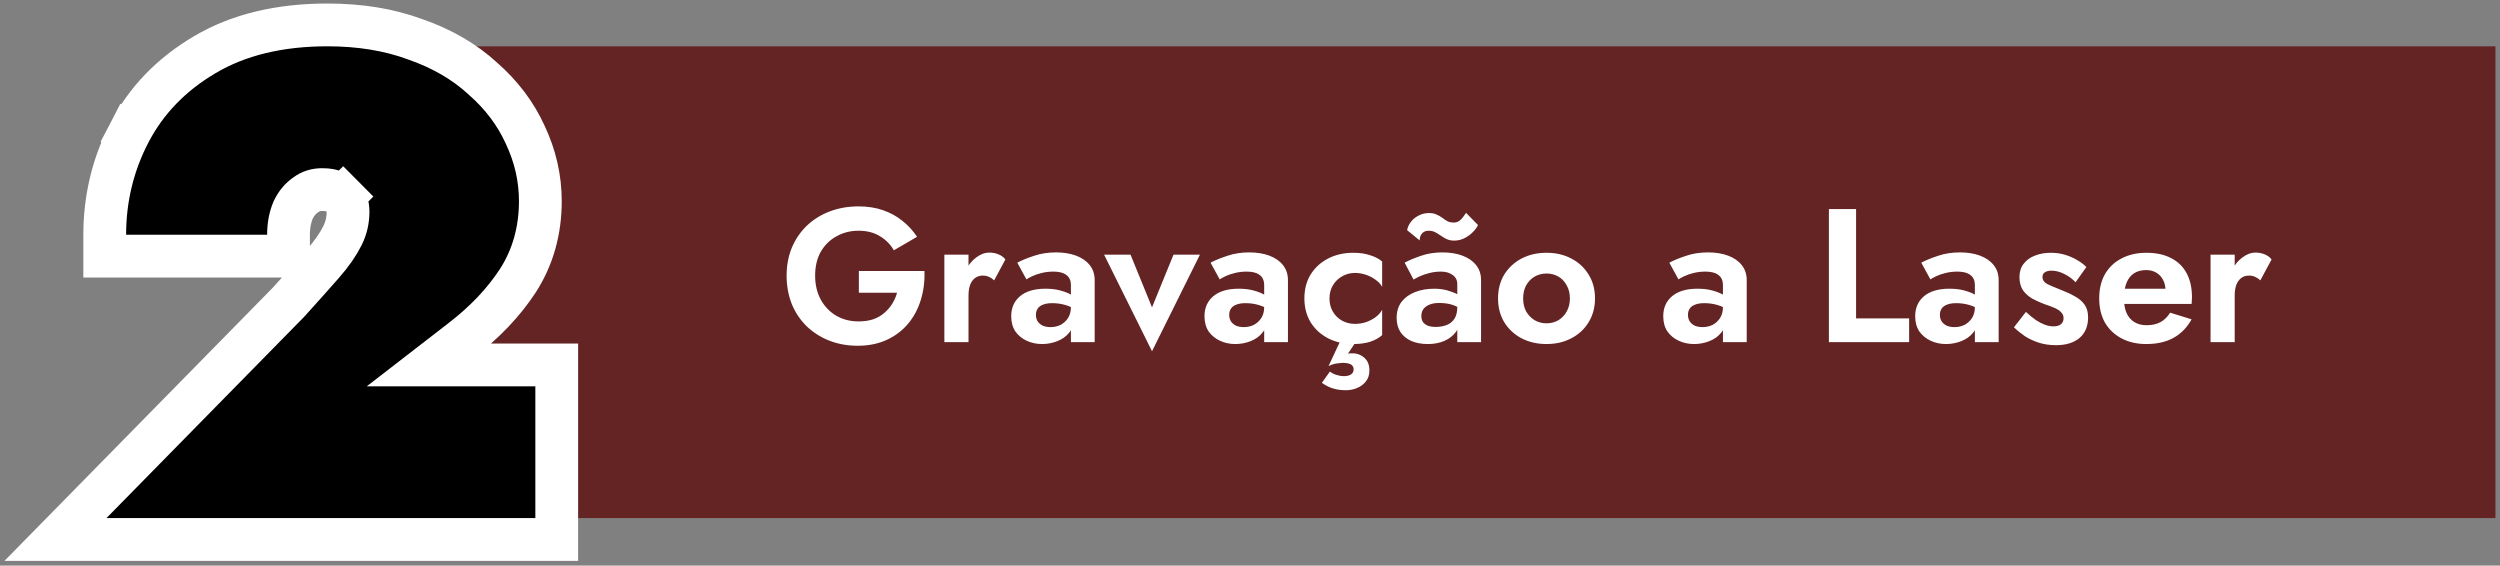 <svg width="526" height="119" viewBox="0 0 526 119" fill="none" xmlns="http://www.w3.org/2000/svg">
<rect x="0" y="0" width="526" height="119" fill="#808080" stroke="none"/>
<path d="M67.517 9.742L525.04 9.742L525.04 109.007L67.517 109.007L81.504 43.582L67.517 9.742Z" fill="#642424"/>
<path d="M180.704 61.585H188.744C188.504 62.439 188.157 63.225 187.704 63.945C187.25 64.665 186.69 65.305 186.024 65.865C185.384 66.425 184.61 66.865 183.704 67.185C182.797 67.479 181.77 67.625 180.624 67.625C178.89 67.625 177.33 67.225 175.944 66.425C174.584 65.625 173.504 64.505 172.704 63.065C171.904 61.599 171.504 59.905 171.504 57.985C171.504 56.039 171.904 54.359 172.704 52.945C173.53 51.532 174.637 50.452 176.024 49.705C177.41 48.932 178.944 48.545 180.624 48.545C182.41 48.545 183.917 48.932 185.144 49.705C186.397 50.452 187.37 51.439 188.064 52.665L192.944 49.825C192.09 48.519 191.064 47.399 189.864 46.465C188.69 45.505 187.33 44.759 185.784 44.225C184.264 43.692 182.544 43.425 180.624 43.425C178.464 43.425 176.464 43.772 174.624 44.465C172.784 45.159 171.184 46.145 169.824 47.425C168.464 48.705 167.397 50.252 166.624 52.065C165.877 53.852 165.504 55.825 165.504 57.985C165.504 60.145 165.864 62.132 166.584 63.945C167.33 65.759 168.37 67.319 169.704 68.625C171.064 69.932 172.65 70.945 174.464 71.665C176.304 72.385 178.304 72.745 180.464 72.745C182.757 72.745 184.797 72.332 186.584 71.505C188.37 70.679 189.864 69.545 191.064 68.105C192.29 66.639 193.184 64.959 193.744 63.065C194.33 61.172 194.584 59.159 194.504 57.025H180.704V61.585ZM203.774 53.585H198.694V71.985H203.774V53.585ZM209.174 58.985L211.534 54.585C211.161 54.105 210.667 53.745 210.054 53.505C209.467 53.265 208.841 53.145 208.174 53.145C207.214 53.145 206.281 53.492 205.374 54.185C204.467 54.852 203.734 55.759 203.174 56.905C202.614 58.025 202.334 59.319 202.334 60.785L203.774 62.225C203.774 61.345 203.881 60.599 204.094 59.985C204.334 59.345 204.681 58.852 205.134 58.505C205.587 58.159 206.134 57.985 206.774 57.985C207.307 57.985 207.747 58.079 208.094 58.265C208.467 58.425 208.827 58.665 209.174 58.985ZM217.96 66.265C217.96 65.732 218.08 65.292 218.32 64.945C218.56 64.572 218.933 64.292 219.44 64.105C219.947 63.892 220.6 63.785 221.4 63.785C222.387 63.785 223.32 63.919 224.2 64.185C225.107 64.452 225.92 64.852 226.64 65.385V62.985C226.373 62.665 225.933 62.332 225.32 61.985C224.707 61.639 223.947 61.345 223.04 61.105C222.16 60.865 221.133 60.745 219.96 60.745C217.667 60.745 215.893 61.265 214.64 62.305C213.387 63.345 212.76 64.759 212.76 66.545C212.76 67.799 213.053 68.865 213.64 69.745C214.253 70.599 215.053 71.252 216.04 71.705C217.027 72.159 218.093 72.385 219.24 72.385C220.36 72.385 221.427 72.185 222.44 71.785C223.48 71.385 224.32 70.785 224.96 69.985C225.627 69.185 225.96 68.199 225.96 67.025L225.32 64.625C225.32 65.505 225.12 66.265 224.72 66.905C224.32 67.519 223.8 67.999 223.16 68.345C222.52 68.665 221.8 68.825 221 68.825C220.44 68.825 219.92 68.732 219.44 68.545C218.987 68.332 218.627 68.039 218.36 67.665C218.093 67.265 217.96 66.799 217.96 66.265ZM215.96 58.785C216.227 58.599 216.64 58.372 217.2 58.105C217.76 57.839 218.427 57.612 219.2 57.425C219.973 57.239 220.787 57.145 221.64 57.145C222.2 57.145 222.707 57.199 223.16 57.305C223.613 57.412 224 57.585 224.32 57.825C224.667 58.065 224.92 58.372 225.08 58.745C225.24 59.092 225.32 59.519 225.32 60.025V71.985H230.32V58.945C230.32 57.692 229.973 56.639 229.28 55.785C228.587 54.905 227.627 54.239 226.4 53.785C225.173 53.332 223.773 53.105 222.2 53.105C220.493 53.105 218.947 53.345 217.56 53.825C216.173 54.279 215 54.759 214.04 55.265L215.96 58.785ZM232.304 53.585L242.384 73.905L252.464 53.585H246.904L242.384 64.665L237.864 53.585H232.304ZM258.624 66.265C258.624 65.732 258.744 65.292 258.984 64.945C259.224 64.572 259.597 64.292 260.104 64.105C260.611 63.892 261.264 63.785 262.064 63.785C263.051 63.785 263.984 63.919 264.864 64.185C265.771 64.452 266.584 64.852 267.304 65.385V62.985C267.037 62.665 266.597 62.332 265.984 61.985C265.371 61.639 264.611 61.345 263.704 61.105C262.824 60.865 261.797 60.745 260.624 60.745C258.331 60.745 256.557 61.265 255.304 62.305C254.051 63.345 253.424 64.759 253.424 66.545C253.424 67.799 253.717 68.865 254.304 69.745C254.917 70.599 255.717 71.252 256.704 71.705C257.691 72.159 258.757 72.385 259.904 72.385C261.024 72.385 262.091 72.185 263.104 71.785C264.144 71.385 264.984 70.785 265.624 69.985C266.291 69.185 266.624 68.199 266.624 67.025L265.984 64.625C265.984 65.505 265.784 66.265 265.384 66.905C264.984 67.519 264.464 67.999 263.824 68.345C263.184 68.665 262.464 68.825 261.664 68.825C261.104 68.825 260.584 68.732 260.104 68.545C259.651 68.332 259.291 68.039 259.024 67.665C258.757 67.265 258.624 66.799 258.624 66.265ZM256.624 58.785C256.891 58.599 257.304 58.372 257.864 58.105C258.424 57.839 259.091 57.612 259.864 57.425C260.637 57.239 261.451 57.145 262.304 57.145C262.864 57.145 263.371 57.199 263.824 57.305C264.277 57.412 264.664 57.585 264.984 57.825C265.331 58.065 265.584 58.372 265.744 58.745C265.904 59.092 265.984 59.519 265.984 60.025V71.985H270.984V58.945C270.984 57.692 270.637 56.639 269.944 55.785C269.251 54.905 268.291 54.239 267.064 53.785C265.837 53.332 264.437 53.105 262.864 53.105C261.157 53.105 259.611 53.345 258.224 53.825C256.837 54.279 255.664 54.759 254.704 55.265L256.624 58.785ZM279.723 62.785C279.723 61.745 279.963 60.825 280.443 60.025C280.923 59.225 281.563 58.599 282.363 58.145C283.19 57.665 284.097 57.425 285.083 57.425C285.83 57.425 286.577 57.545 287.323 57.785C288.07 58.025 288.75 58.372 289.363 58.825C290.003 59.252 290.483 59.759 290.803 60.345V55.025C290.163 54.465 289.323 54.025 288.283 53.705C287.27 53.359 286.083 53.185 284.723 53.185C282.777 53.185 281.017 53.585 279.443 54.385C277.897 55.185 276.67 56.305 275.763 57.745C274.883 59.185 274.443 60.865 274.443 62.785C274.443 64.679 274.883 66.359 275.763 67.825C276.67 69.265 277.897 70.385 279.443 71.185C281.017 71.985 282.777 72.385 284.723 72.385C286.083 72.385 287.27 72.225 288.283 71.905C289.323 71.559 290.163 71.092 290.803 70.505V65.185C290.483 65.772 290.017 66.292 289.403 66.745C288.817 67.172 288.15 67.519 287.403 67.785C286.657 68.025 285.883 68.145 285.083 68.145C284.097 68.145 283.19 67.919 282.363 67.465C281.563 67.012 280.923 66.385 280.443 65.585C279.963 64.785 279.723 63.852 279.723 62.785ZM283.003 69.585L279.523 77.025C280.11 76.732 280.697 76.545 281.283 76.465C281.897 76.385 282.297 76.345 282.483 76.345C283.15 76.345 283.697 76.439 284.123 76.625C284.577 76.839 284.803 77.199 284.803 77.705C284.803 78.185 284.617 78.545 284.243 78.785C283.897 79.025 283.377 79.145 282.683 79.145C282.257 79.145 281.79 79.065 281.283 78.905C280.777 78.772 280.283 78.532 279.803 78.185L278.123 80.545C278.95 81.132 279.75 81.532 280.523 81.745C281.323 81.985 282.217 82.105 283.203 82.105C284.03 82.105 284.817 81.945 285.563 81.625C286.31 81.305 286.923 80.839 287.403 80.225C287.883 79.612 288.123 78.852 288.123 77.945C288.123 77.119 287.95 76.439 287.603 75.905C287.257 75.399 286.817 75.012 286.283 74.745C285.75 74.479 285.23 74.345 284.723 74.345C284.537 74.345 284.35 74.345 284.163 74.345C283.977 74.345 283.79 74.372 283.603 74.425L286.763 69.665L283.003 69.585ZM299.054 66.505C299.054 65.945 299.187 65.465 299.454 65.065C299.747 64.665 300.174 64.345 300.734 64.105C301.294 63.865 301.974 63.745 302.774 63.745C303.867 63.745 304.814 63.879 305.614 64.145C306.414 64.412 307.187 64.825 307.934 65.385V62.865C307.694 62.572 307.28 62.265 306.694 61.945C306.107 61.625 305.387 61.345 304.534 61.105C303.68 60.865 302.76 60.745 301.774 60.745C300.254 60.745 298.894 60.985 297.694 61.465C296.494 61.945 295.547 62.639 294.854 63.545C294.187 64.452 293.854 65.572 293.854 66.905C293.854 68.052 294.12 69.039 294.654 69.865C295.187 70.665 295.947 71.292 296.934 71.745C297.947 72.172 299.107 72.385 300.414 72.385C301.694 72.385 302.84 72.172 303.854 71.745C304.894 71.292 305.72 70.652 306.334 69.825C306.947 68.972 307.254 67.959 307.254 66.785L306.614 64.625C306.614 65.639 306.414 66.452 306.014 67.065C305.614 67.679 305.067 68.119 304.374 68.385C303.68 68.652 302.92 68.785 302.094 68.785C301.454 68.785 300.907 68.705 300.454 68.545C300 68.359 299.654 68.105 299.414 67.785C299.174 67.439 299.054 67.012 299.054 66.505ZM297.414 58.825C297.707 58.639 298.134 58.412 298.694 58.145C299.28 57.879 299.947 57.652 300.694 57.465C301.467 57.252 302.294 57.145 303.174 57.145C304.187 57.145 305.014 57.385 305.654 57.865C306.294 58.319 306.614 58.959 306.614 59.785V71.985H311.614V58.945C311.614 57.692 311.267 56.639 310.574 55.785C309.88 54.905 308.92 54.239 307.694 53.785C306.494 53.332 305.094 53.105 303.494 53.105C301.84 53.105 300.334 53.345 298.974 53.825C297.614 54.279 296.467 54.759 295.534 55.265L297.414 58.825ZM296.054 48.425L298.694 50.585C298.694 50.372 298.734 50.105 298.814 49.785C298.92 49.465 299.107 49.185 299.374 48.945C299.667 48.679 300.08 48.545 300.614 48.545C301.254 48.545 301.827 48.719 302.334 49.065C302.867 49.412 303.414 49.759 303.974 50.105C304.56 50.452 305.214 50.625 305.934 50.625C306.734 50.625 307.467 50.452 308.134 50.105C308.827 49.759 309.414 49.332 309.894 48.825C310.4 48.319 310.76 47.825 310.974 47.345L308.454 44.785C308.054 45.425 307.654 45.932 307.254 46.305C306.854 46.652 306.414 46.825 305.934 46.825C305.374 46.825 304.907 46.732 304.534 46.545C304.16 46.332 303.8 46.092 303.454 45.825C303.107 45.559 302.707 45.332 302.254 45.145C301.827 44.932 301.294 44.825 300.654 44.825C299.88 44.825 299.16 44.999 298.494 45.345C297.854 45.665 297.32 46.092 296.894 46.625C296.467 47.159 296.187 47.759 296.054 48.425ZM315.188 62.785C315.188 64.679 315.628 66.359 316.508 67.825C317.415 69.265 318.628 70.385 320.148 71.185C321.695 71.985 323.442 72.385 325.388 72.385C327.335 72.385 329.068 71.985 330.588 71.185C332.135 70.385 333.348 69.265 334.228 67.825C335.135 66.359 335.588 64.679 335.588 62.785C335.588 60.865 335.135 59.185 334.228 57.745C333.348 56.305 332.135 55.185 330.588 54.385C329.068 53.585 327.335 53.185 325.388 53.185C323.442 53.185 321.695 53.585 320.148 54.385C318.628 55.185 317.415 56.305 316.508 57.745C315.628 59.185 315.188 60.865 315.188 62.785ZM320.468 62.785C320.468 61.745 320.682 60.825 321.108 60.025C321.562 59.225 322.162 58.612 322.908 58.185C323.655 57.759 324.482 57.545 325.388 57.545C326.295 57.545 327.122 57.759 327.868 58.185C328.615 58.612 329.202 59.225 329.628 60.025C330.082 60.825 330.308 61.745 330.308 62.785C330.308 63.825 330.082 64.745 329.628 65.545C329.202 66.319 328.615 66.932 327.868 67.385C327.122 67.812 326.295 68.025 325.388 68.025C324.482 68.025 323.655 67.812 322.908 67.385C322.162 66.932 321.562 66.319 321.108 65.545C320.682 64.745 320.468 63.825 320.468 62.785ZM355.147 66.265C355.147 65.732 355.267 65.292 355.507 64.945C355.747 64.572 356.121 64.292 356.627 64.105C357.134 63.892 357.787 63.785 358.587 63.785C359.574 63.785 360.507 63.919 361.387 64.185C362.294 64.452 363.107 64.852 363.827 65.385V62.985C363.561 62.665 363.121 62.332 362.507 61.985C361.894 61.639 361.134 61.345 360.227 61.105C359.347 60.865 358.321 60.745 357.147 60.745C354.854 60.745 353.081 61.265 351.827 62.305C350.574 63.345 349.947 64.759 349.947 66.545C349.947 67.799 350.241 68.865 350.827 69.745C351.441 70.599 352.241 71.252 353.227 71.705C354.214 72.159 355.281 72.385 356.427 72.385C357.547 72.385 358.614 72.185 359.627 71.785C360.667 71.385 361.507 70.785 362.147 69.985C362.814 69.185 363.147 68.199 363.147 67.025L362.507 64.625C362.507 65.505 362.307 66.265 361.907 66.905C361.507 67.519 360.987 67.999 360.347 68.345C359.707 68.665 358.987 68.825 358.187 68.825C357.627 68.825 357.107 68.732 356.627 68.545C356.174 68.332 355.814 68.039 355.547 67.665C355.281 67.265 355.147 66.799 355.147 66.265ZM353.147 58.785C353.414 58.599 353.827 58.372 354.387 58.105C354.947 57.839 355.614 57.612 356.387 57.425C357.161 57.239 357.974 57.145 358.827 57.145C359.387 57.145 359.894 57.199 360.347 57.305C360.801 57.412 361.187 57.585 361.507 57.825C361.854 58.065 362.107 58.372 362.267 58.745C362.427 59.092 362.507 59.519 362.507 60.025V71.985H367.507V58.945C367.507 57.692 367.161 56.639 366.467 55.785C365.774 54.905 364.814 54.239 363.587 53.785C362.361 53.332 360.961 53.105 359.387 53.105C357.681 53.105 356.134 53.345 354.747 53.825C353.361 54.279 352.187 54.759 351.227 55.265L353.147 58.785ZM384.799 43.985V71.985H401.679V66.985H390.519V43.985H384.799ZM408.155 66.265C408.155 65.732 408.275 65.292 408.515 64.945C408.755 64.572 409.128 64.292 409.635 64.105C410.142 63.892 410.795 63.785 411.595 63.785C412.582 63.785 413.515 63.919 414.395 64.185C415.302 64.452 416.115 64.852 416.835 65.385V62.985C416.568 62.665 416.128 62.332 415.515 61.985C414.902 61.639 414.142 61.345 413.235 61.105C412.355 60.865 411.328 60.745 410.155 60.745C407.862 60.745 406.088 61.265 404.835 62.305C403.582 63.345 402.955 64.759 402.955 66.545C402.955 67.799 403.248 68.865 403.835 69.745C404.448 70.599 405.248 71.252 406.235 71.705C407.222 72.159 408.288 72.385 409.435 72.385C410.555 72.385 411.622 72.185 412.635 71.785C413.675 71.385 414.515 70.785 415.155 69.985C415.822 69.185 416.155 68.199 416.155 67.025L415.515 64.625C415.515 65.505 415.315 66.265 414.915 66.905C414.515 67.519 413.995 67.999 413.355 68.345C412.715 68.665 411.995 68.825 411.195 68.825C410.635 68.825 410.115 68.732 409.635 68.545C409.182 68.332 408.822 68.039 408.555 67.665C408.288 67.265 408.155 66.799 408.155 66.265ZM406.155 58.785C406.422 58.599 406.835 58.372 407.395 58.105C407.955 57.839 408.622 57.612 409.395 57.425C410.168 57.239 410.982 57.145 411.835 57.145C412.395 57.145 412.902 57.199 413.355 57.305C413.808 57.412 414.195 57.585 414.515 57.825C414.862 58.065 415.115 58.372 415.275 58.745C415.435 59.092 415.515 59.519 415.515 60.025V71.985H420.515V58.945C420.515 57.692 420.168 56.639 419.475 55.785C418.782 54.905 417.822 54.239 416.595 53.785C415.368 53.332 413.968 53.105 412.395 53.105C410.688 53.105 409.142 53.345 407.755 53.825C406.368 54.279 405.195 54.759 404.235 55.265L406.155 58.785ZM426.255 65.625L423.735 68.865C424.428 69.532 425.201 70.159 426.055 70.745C426.935 71.305 427.908 71.759 428.975 72.105C430.068 72.452 431.268 72.625 432.575 72.625C434.681 72.625 436.335 72.119 437.535 71.105C438.735 70.065 439.335 68.625 439.335 66.785C439.335 65.665 439.081 64.759 438.575 64.065C438.068 63.372 437.388 62.799 436.535 62.345C435.708 61.865 434.801 61.439 433.815 61.065C433.015 60.719 432.295 60.425 431.655 60.185C431.041 59.945 430.561 59.679 430.215 59.385C429.895 59.065 429.735 58.705 429.735 58.305C429.735 57.852 429.895 57.519 430.215 57.305C430.561 57.065 431.028 56.945 431.615 56.945C432.495 56.945 433.388 57.172 434.295 57.625C435.228 58.079 436.028 58.665 436.695 59.385L438.975 56.185C438.388 55.599 437.708 55.092 436.935 54.665C436.161 54.212 435.321 53.852 434.415 53.585C433.508 53.319 432.535 53.185 431.495 53.185C430.268 53.185 429.148 53.385 428.135 53.785C427.148 54.159 426.361 54.732 425.775 55.505C425.188 56.252 424.895 57.172 424.895 58.265C424.895 59.412 425.148 60.359 425.655 61.105C426.188 61.825 426.855 62.412 427.655 62.865C428.455 63.292 429.281 63.665 430.135 63.985C431.041 64.279 431.788 64.559 432.375 64.825C432.961 65.092 433.401 65.399 433.695 65.745C434.015 66.065 434.175 66.465 434.175 66.945C434.175 67.479 433.988 67.905 433.615 68.225C433.241 68.519 432.708 68.665 432.015 68.665C431.481 68.665 430.908 68.559 430.295 68.345C429.708 68.132 429.081 67.812 428.415 67.385C427.748 66.932 427.028 66.345 426.255 65.625ZM451.593 72.385C453.806 72.385 455.699 71.959 457.273 71.105C458.873 70.225 460.153 68.919 461.113 67.185L456.593 65.785C456.059 66.665 455.379 67.332 454.553 67.785C453.753 68.212 452.779 68.425 451.633 68.425C450.619 68.425 449.753 68.199 449.033 67.745C448.313 67.292 447.766 66.639 447.393 65.785C447.046 64.932 446.873 63.892 446.873 62.665C446.899 61.385 447.086 60.319 447.433 59.465C447.806 58.585 448.326 57.932 448.993 57.505C449.686 57.052 450.539 56.825 451.553 56.825C452.379 56.825 453.099 57.012 453.713 57.385C454.326 57.759 454.793 58.265 455.113 58.905C455.459 59.545 455.633 60.319 455.633 61.225C455.633 61.412 455.579 61.652 455.473 61.945C455.393 62.212 455.299 62.425 455.193 62.585L456.593 60.745H444.633V63.945H461.113C461.139 63.785 461.153 63.572 461.153 63.305C461.179 63.039 461.193 62.785 461.193 62.545C461.193 60.572 460.819 58.892 460.073 57.505C459.326 56.092 458.233 55.025 456.793 54.305C455.379 53.559 453.659 53.185 451.633 53.185C449.606 53.185 447.846 53.585 446.353 54.385C444.859 55.159 443.699 56.265 442.873 57.705C442.073 59.119 441.673 60.812 441.673 62.785C441.673 64.732 442.073 66.425 442.873 67.865C443.699 69.279 444.859 70.385 446.353 71.185C447.846 71.985 449.593 72.385 451.593 72.385ZM470.18 53.585H465.1V71.985H470.18V53.585ZM475.58 58.985L477.94 54.585C477.567 54.105 477.073 53.745 476.46 53.505C475.873 53.265 475.247 53.145 474.58 53.145C473.62 53.145 472.687 53.492 471.78 54.185C470.873 54.852 470.14 55.759 469.58 56.905C469.02 58.025 468.74 59.319 468.74 60.785L470.18 62.225C470.18 61.345 470.287 60.599 470.5 59.985C470.74 59.345 471.087 58.852 471.54 58.505C471.993 58.159 472.54 57.985 473.18 57.985C473.713 57.985 474.153 58.079 474.5 58.265C474.873 58.425 475.233 58.665 475.58 58.985Z" fill="white"/>
<path d="M19.186 105.854L11.668 113.507H22.396H112.637H117.137V109.007V81.279V76.779H112.637H90.348L97.315 71.391L97.317 71.389C102.069 67.709 105.971 63.61 108.949 59.07L108.962 59.051L108.974 59.031C112.146 54.086 113.688 48.468 113.688 42.322C113.688 37.488 112.617 32.825 110.513 28.373C108.485 23.883 105.474 19.931 101.569 16.513C97.664 12.921 92.903 10.199 87.391 8.28C81.845 6.223 75.657 5.242 68.897 5.242C58.921 5.242 50.211 7.257 43.003 11.557C36.083 15.649 30.778 21.1 27.235 27.905L31.227 29.983L27.235 27.905C23.766 34.57 22.035 41.755 22.035 49.393V53.893H26.535H56.202H60.702V49.393C60.702 47.381 61.051 45.665 61.68 44.183C62.384 42.731 63.261 41.733 64.271 41.039L64.336 40.995L64.399 40.948C65.326 40.261 66.398 39.89 67.793 39.89C69.09 39.89 69.873 40.099 70.315 40.304L70.498 40.389L70.688 40.457C71.451 40.731 71.907 41.051 72.192 41.337L75.382 38.163L72.192 41.337C72.531 41.677 72.757 42.047 72.904 42.491C73.117 43.13 73.228 43.806 73.228 44.54C73.228 46.345 72.835 48.015 72.043 49.606C71.155 51.39 69.793 53.379 67.865 55.569L67.857 55.578C65.87 57.847 63.471 60.531 60.656 63.633L19.186 105.854Z" fill="black" stroke="white" stroke-width="9"/>
</svg>
